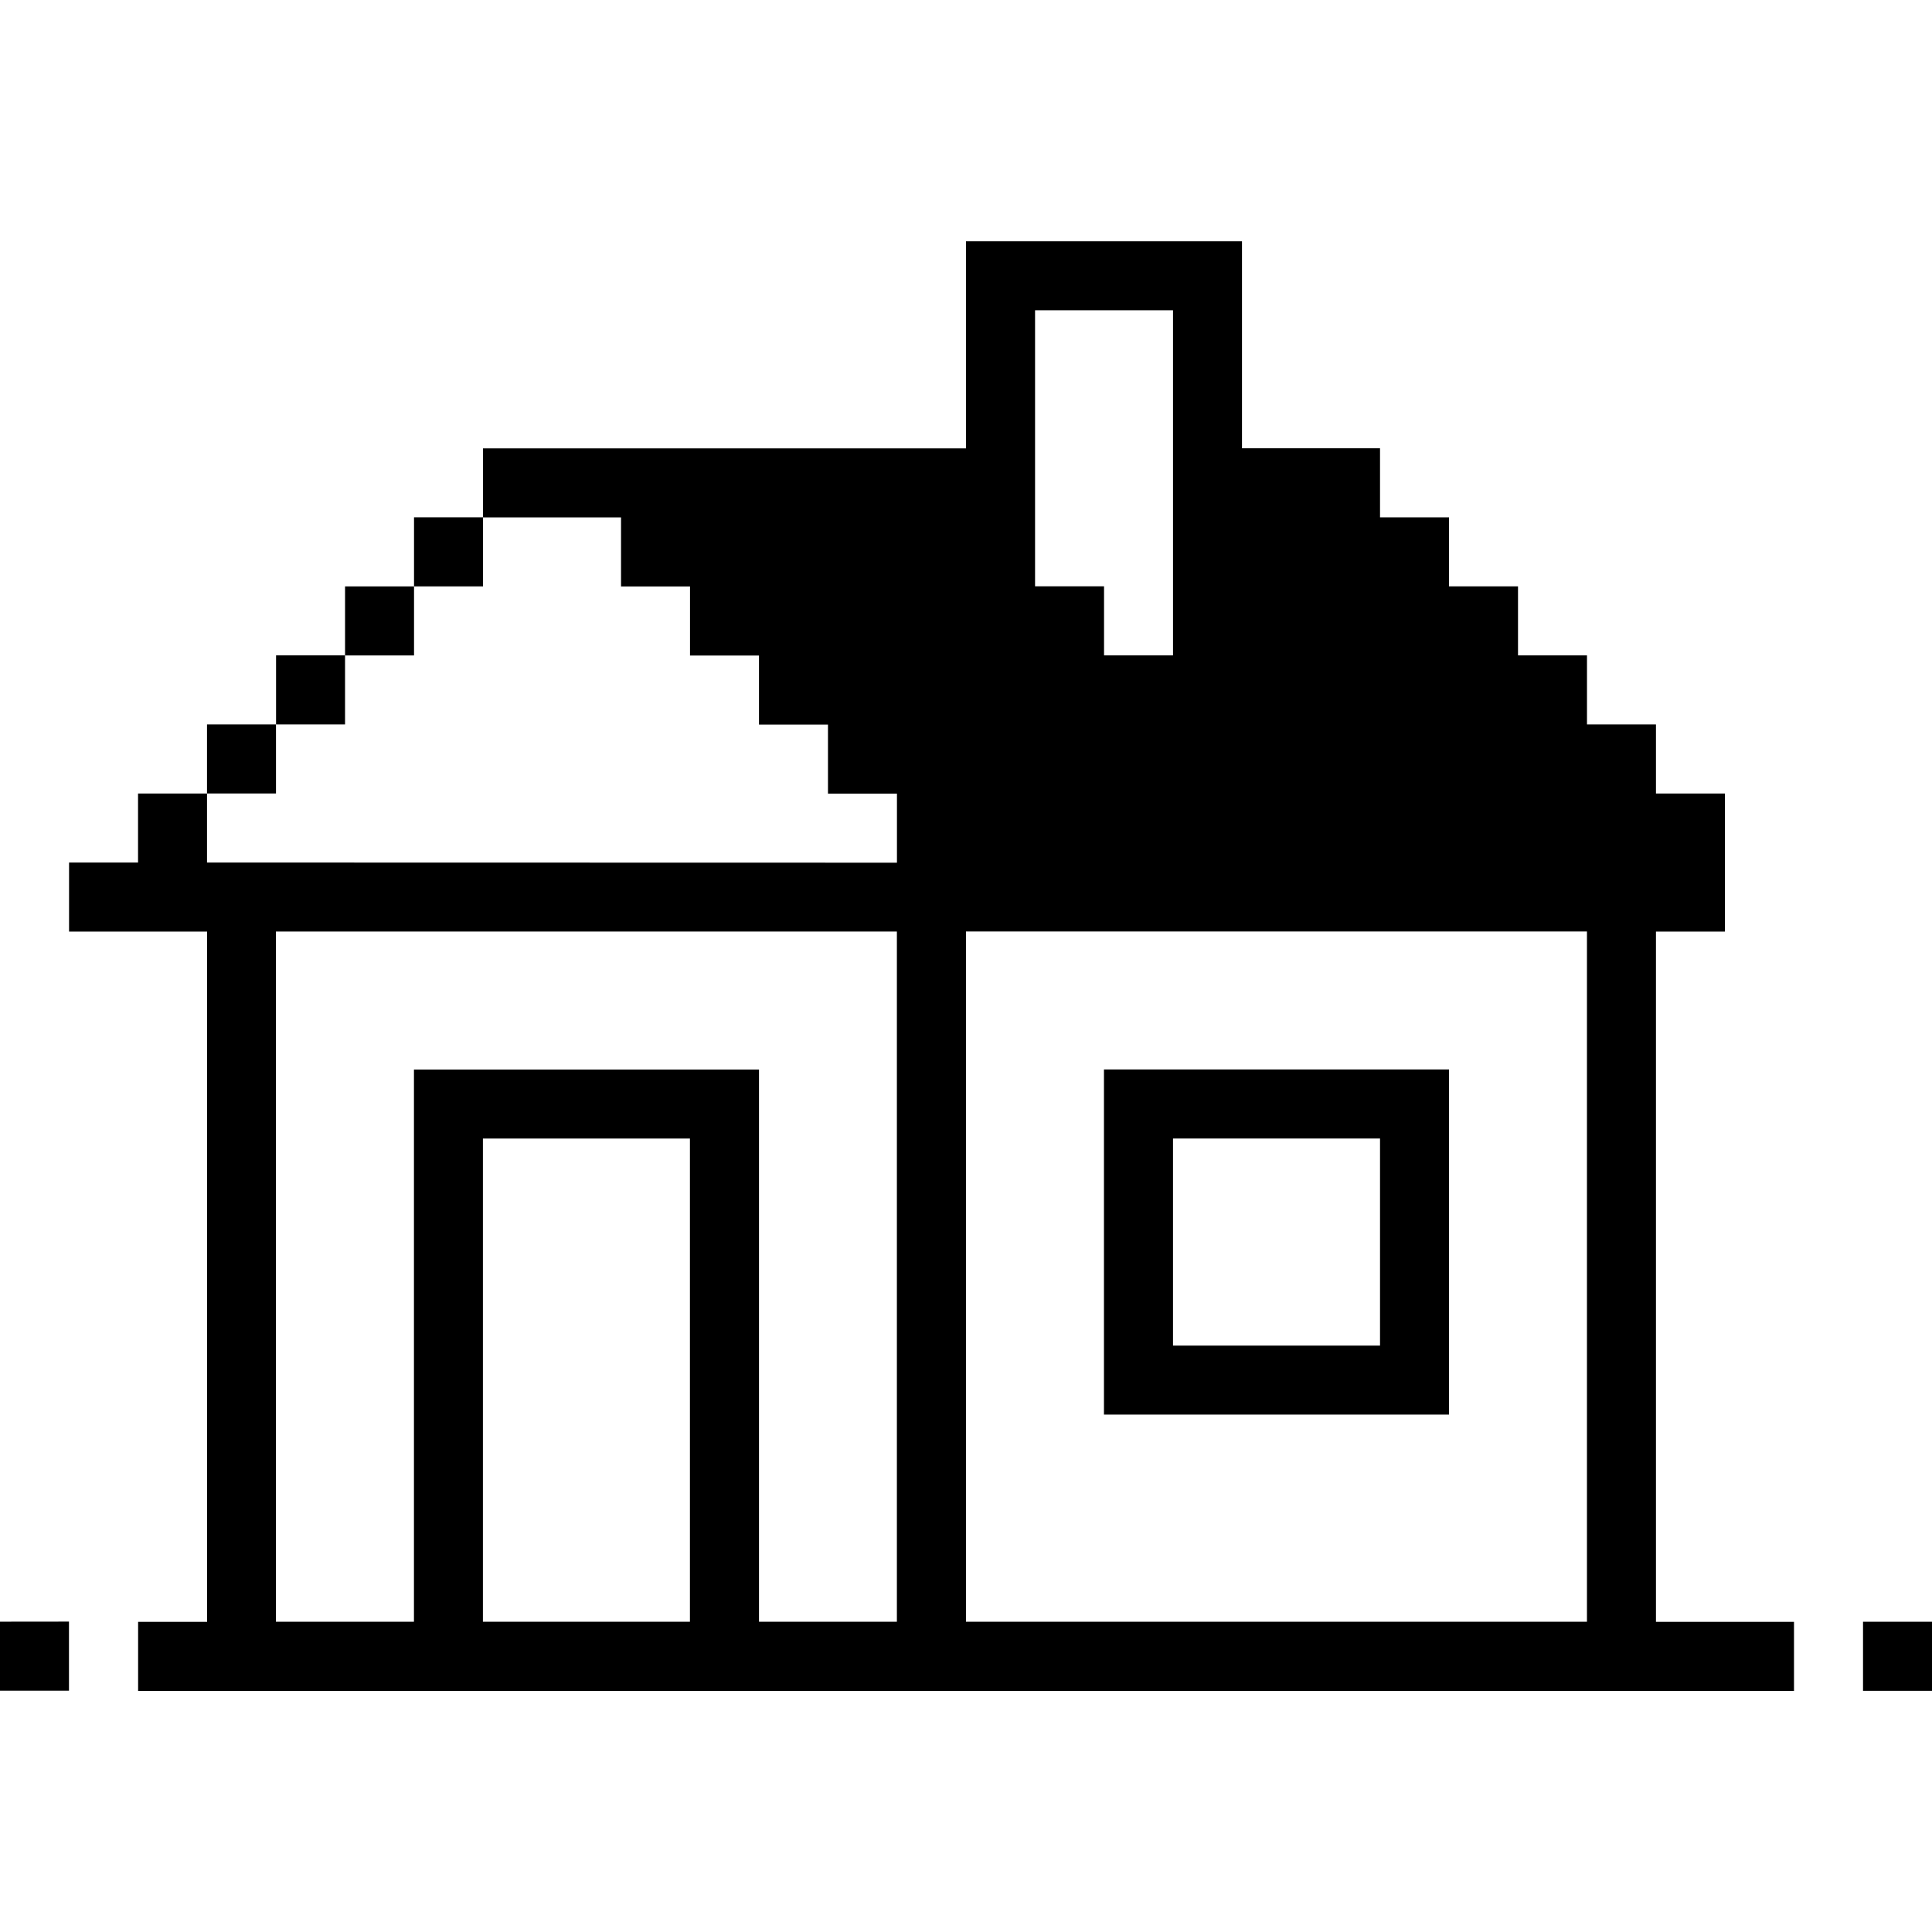 <?xml version="1.0" encoding="UTF-8"?>
<svg width="1200pt" height="1200pt" version="1.1" viewBox="0 0 1200 1200" xmlns="http://www.w3.org/2000/svg">
 <path d="m900 364.22v-42.891h-42.844v-42.891h-85.734v-128.58h-171.42v128.63h-300v42.891h85.734v42.891h42.844v42.891h42.844v42.891h42.844v42.891h42.844v42.891l-428.53-0.094v-42.891h-42.844v42.891h-42.844v42.891h85.734v428.72h-42.844v42.891h1028.5v-42.891h-85.734v-428.72h42.844v-85.781h-42.844v-42.891h-42.844v-42.891h-42.844v-42.891h-42.844zm-471.47 643.08h-128.58v-300.14h128.58zm128.63 0h-85.734v-342.98h-214.31v342.98h-85.734v-428.72h385.69v428.72zm85.688-814.6h85.734v214.36h-42.844v-42.891h-42.844v-171.47zm342.84 385.87v428.72h-385.69v-428.72z"/>
 <path d="m300 321.32h-42.844v42.891h42.844z"/>
 <path d="m257.16 364.22h-42.844v42.891h42.844z"/>
 <path d="m214.31 407.06h-42.844v42.891h42.844z"/>
 <path d="m171.42 449.95h-42.844v42.891h42.844z"/>
 <path d="m900 664.26h-214.31v214.36h214.31zm-42.844 171.52h-128.58v-128.63h128.58z"/>
 <path d="m0 1050.1h42.844v-42.891l-42.844 0.047v42.891z"/>
 <path d="m1200 1007.3h-42.844v42.891h42.844z"/>
</svg>
